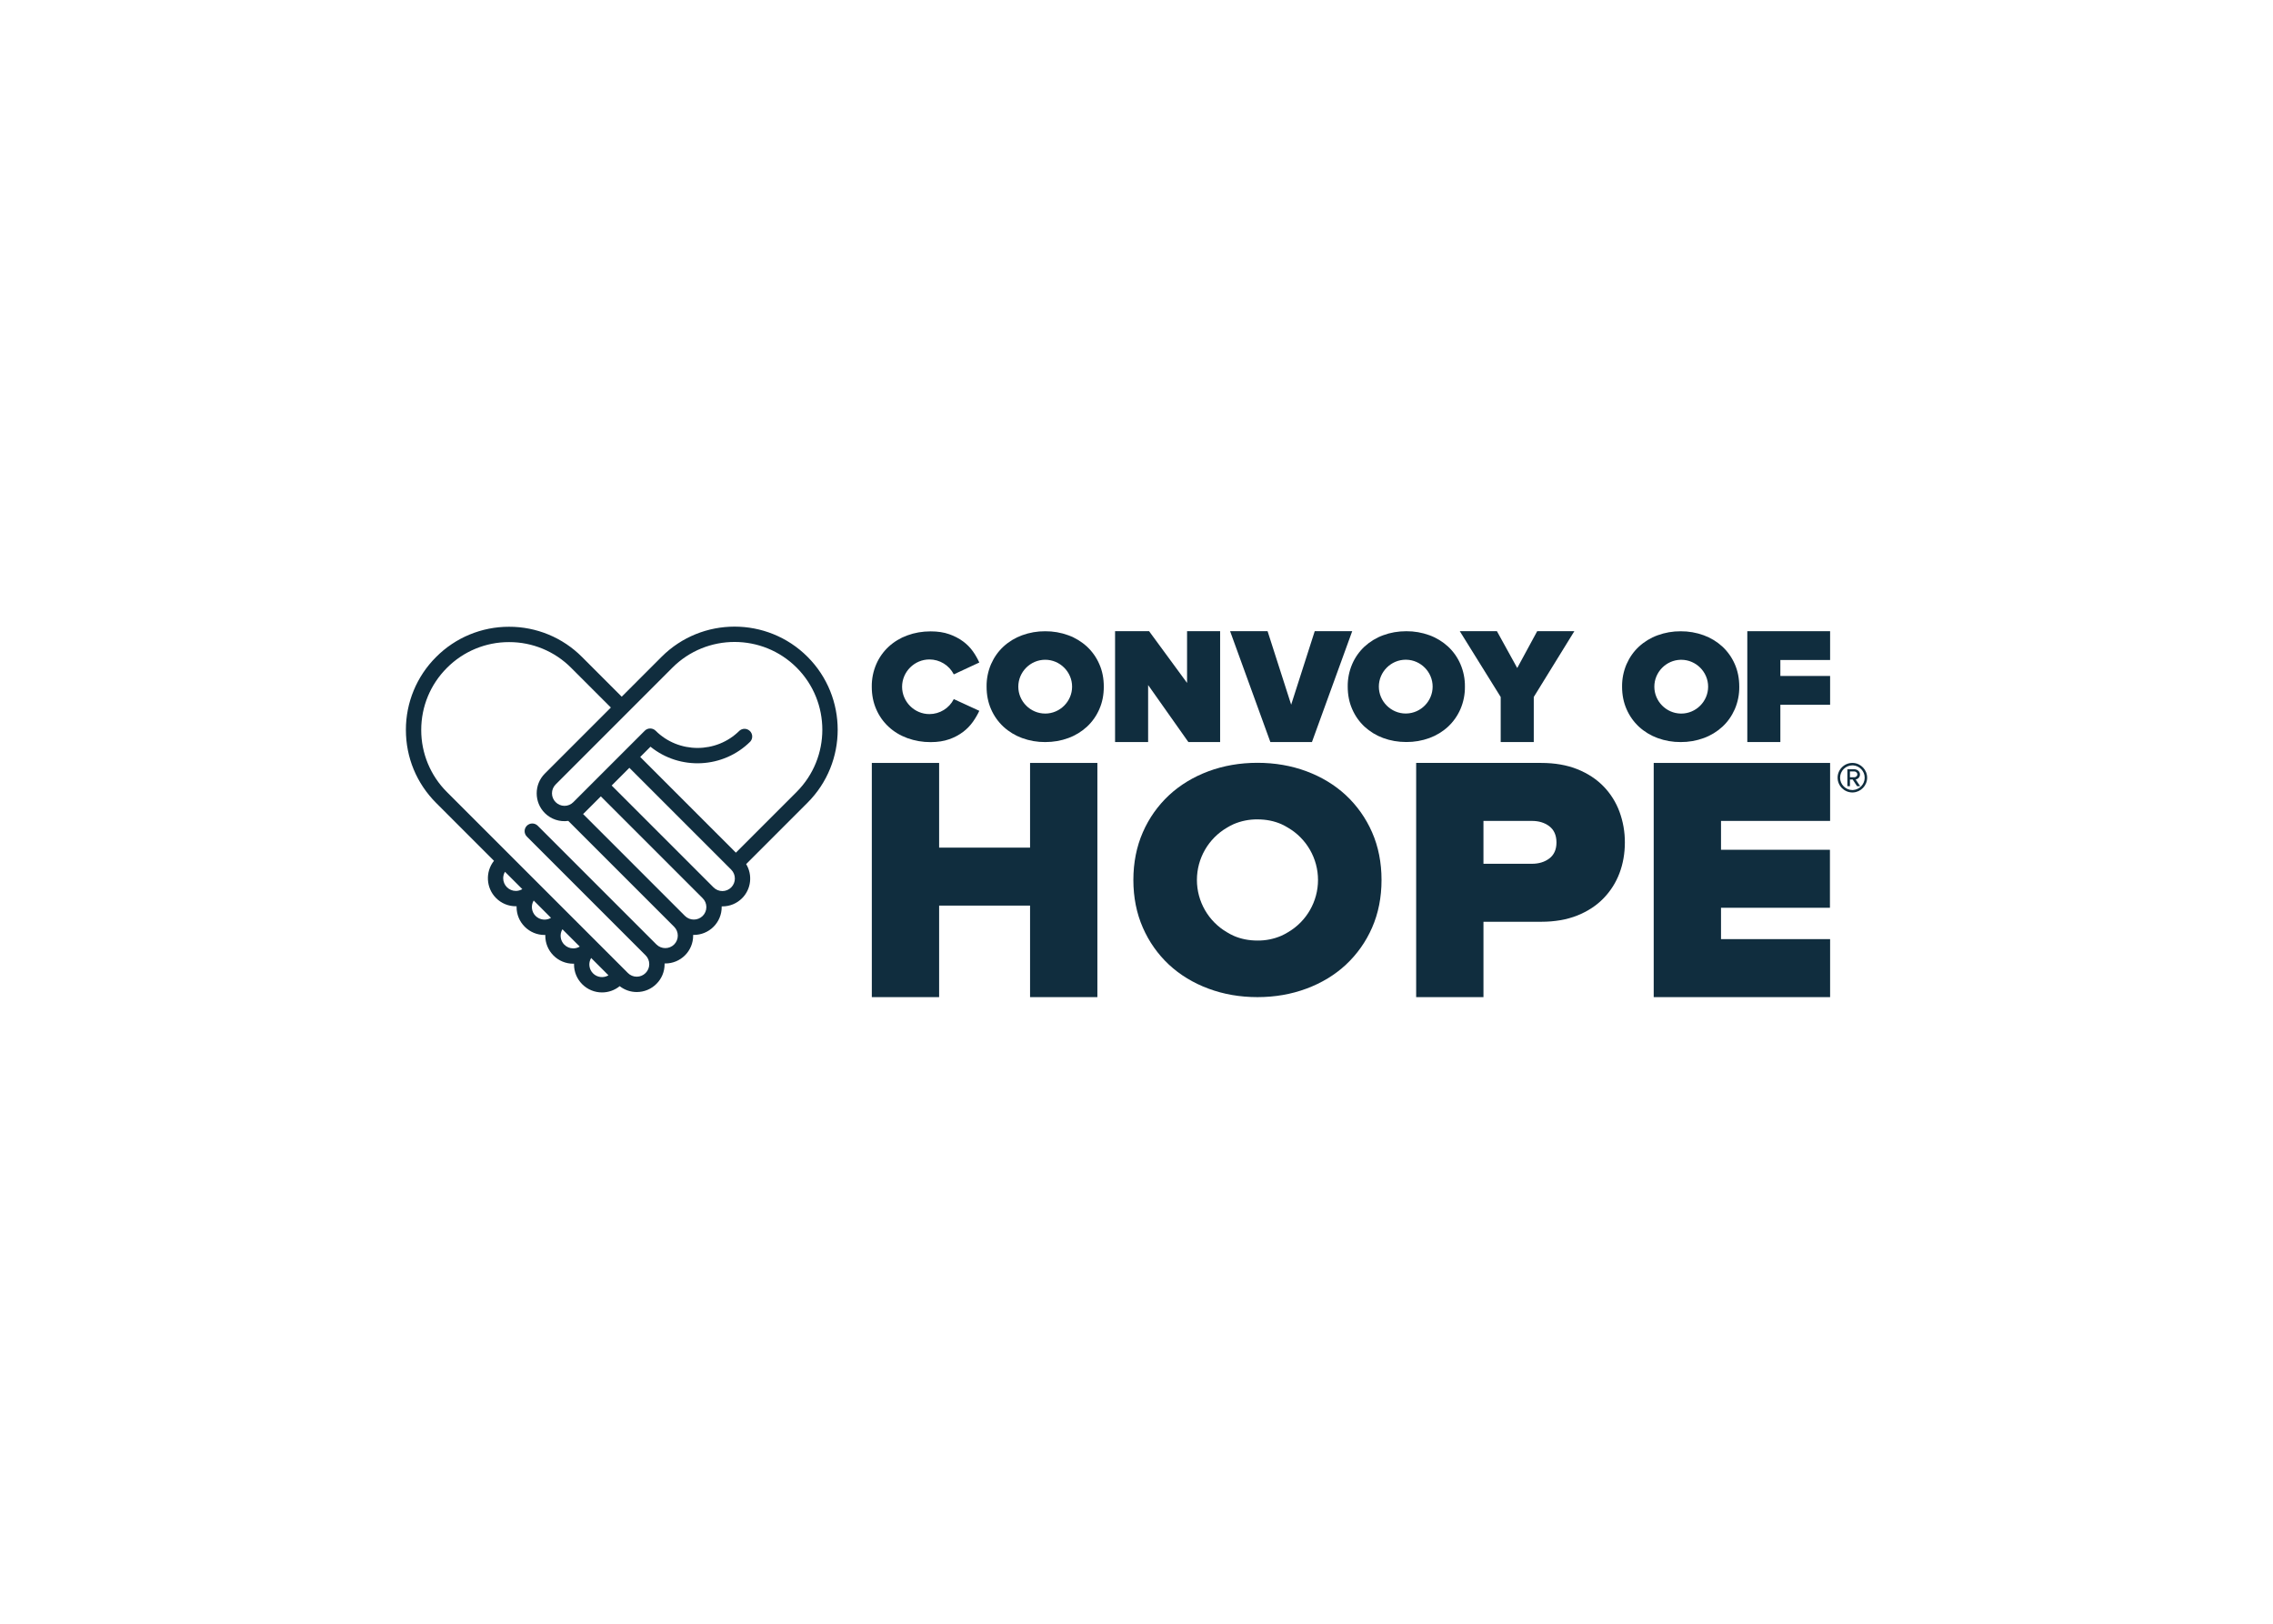 <svg clip-rule="evenodd" fill-rule="evenodd" stroke-linejoin="round" stroke-miterlimit="2" viewBox="0 0 560 400" xmlns="http://www.w3.org/2000/svg"><g fill="#102d3e" transform="matrix(2.81 0 0 2.81 100 152.907)"><path d="m34.263 15.006-5.33 5.329-8.388-8.389.9-.9c2.591 2.099 6.392 1.904 8.753-.451.107-.123.166-.28.166-.443 0-.37-.304-.674-.674-.674-.163 0-.32.059-.443.166-2.018 2.014-5.334 2.014-7.352 0-.261-.26-.689-.26-.95 0l-6.266 6.265c-.205.207-.485.323-.776.322-.601-.002-1.095-.497-1.095-1.098 0-.29.115-.569.32-.775l10.242-10.243c3.004-3.003 7.889-3.003 10.892 0 3 3.003 3 7.888 0 10.891zm-5.739 8.373c-.205.207-.485.323-.776.323s-.571-.116-.776-.323l-8.93-8.93 1.552-1.552 8.93 8.93c.425.426.425 1.126 0 1.552zm-2.503 2.503c-.426.425-1.126.425-1.552 0l-8.935-8.936.097-.086 1.46-1.46 8.93 8.93c.208.207.322.483.322.776s-.114.569-.322.776zm-2.502 2.502c-.426.425-1.126.425-1.552 0l-10.41-10.41c-.126-.126-.297-.197-.476-.197-.368 0-.672.304-.672.672 0 .179.071.35.197.476l10.41 10.41c.207.207.321.482.321.777 0 .291-.114.567-.321.774-.205.207-.485.323-.776.322-.292 0-.569-.113-.775-.322l-15.865-15.863c-1.448-1.44-2.261-3.402-2.256-5.445 0-2.057.802-3.991 2.256-5.445 1.44-1.449 3.403-2.263 5.446-2.257 2.043-.006 4.006.807 5.445 2.257l3.48 3.479-5.794 5.795c-.945.948-.945 2.505 0 3.453.539.542 1.303.798 2.06.69l9.282 9.282c.206.207.32.483.32.777 0 .292-.114.568-.32.775zm-7.109 2.536c-.361-.356-.431-.918-.168-1.352l1.52 1.52c-.435.259-.994.19-1.352-.168zm-1.735-2.193c-.296 0-.575-.116-.785-.326-.359-.356-.428-.917-.167-1.35l1.52 1.518c-.171.104-.368.159-.568.158zm-3.303-2.844c-.36-.357-.429-.918-.167-1.352l1.518 1.52c-.434.258-.993.189-1.351-.168zm-1.733-2.193c-.608-.001-1.108-.502-1.108-1.11 0-.2.054-.395.156-.567l1.52 1.519c-.17.101-.365.158-.568.158zm12.781-20.526-3.497 3.498-3.48-3.481c-1.692-1.701-3.997-2.656-6.397-2.65-2.399-.006-4.704.949-6.396 2.65-1.701 1.692-2.656 3.997-2.65 6.397 0 2.416.941 4.688 2.65 6.396l5.073 5.074c-.775.971-.697 2.386.18 3.266.463.464 1.08.72 1.736.72l.067-.004-.002.068c0 .656.254 1.272.719 1.735.459.46 1.083.719 1.733.718l.07-.004-.004.07c0 .655.255 1.271.718 1.735.459.461 1.084.72 1.735.718h.001l.069-.003-.004.069c0 .655.256 1.271.719 1.734.459.46 1.084.719 1.734.718.55 0 1.1-.183 1.55-.55.426.332.947.515 1.495.515.653 0 1.267-.254 1.728-.716.46-.456.717-1.078.715-1.726l-.003-.064.065.002c.647.001 1.269-.256 1.726-.715.459-.456.716-1.078.715-1.725l-.003-.065.063.002c.626 0 1.251-.238 1.727-.714.459-.457.717-1.079.715-1.726l-.003-.063.065.002c.651 0 1.265-.253 1.726-.715.81-.81.928-2.053.358-2.993l5.38-5.38c3.527-3.526 3.527-9.266 0-12.793-3.527-3.526-9.265-3.527-12.793 0z"/><path d="m54.725 19.894h-7.973v-7.425h-5.901v20.531h5.901v-8.024h7.973v8.024h5.902v-20.531h-5.902z"/><path d="m100.236 20.856c-.404.3-.911.453-1.503.453h-4.256v-3.757h4.256c.592 0 1.097.152 1.503.455.426.317.642.8.642 1.439 0 .619-.216 1.093-.642 1.41zm4.767-6.333c-.615-.634-1.387-1.14-2.296-1.505-.914-.364-1.977-.55-3.157-.55h-10.974v20.532h5.901v-6.607h5.073c1.18 0 2.243-.185 3.157-.55.908-.364 1.679-.869 2.296-1.506.613-.63 1.089-1.38 1.399-2.203.313-.83.472-1.735.472-2.688.006-.922-.155-1.838-.473-2.704-.306-.829-.782-1.586-1.398-2.22z"/><path d="m109.404 33h15.466v-5.085h-9.565v-2.749h9.55v-5.084h-9.55v-2.53h9.565v-5.083h-15.466z"/><path d="m65.076 5.64 3.528 4.997h2.785v-9.717h-2.899v4.535l-3.328-4.535h-2.984v9.717h2.898z"/><path d="m79.439 10.637 3.53-9.717h-3.286l-2.065 6.442-2.068-6.442h-3.286l3.53 9.717h3.644"/><path d="m95.988 10.637h2.9v-3.95l3.557-5.767h-3.257l-1.75 3.228-1.78-3.228h-3.256l3.586 5.768v3.95"/><path d="m117.61 10.637h2.898v-3.267h4.362v-2.525h-4.362v-1.4h4.362v-2.525h-7.26z"/><path d="m56.052 8.14c-1.294 0-2.358-1.064-2.358-2.358s1.064-2.358 2.358-2.358 2.358 1.065 2.358 2.358c0 1.294-1.064 2.359-2.358 2.359zm3.66-5.87c-.473-.435-1.028-.773-1.632-.993-.649-.238-1.336-.357-2.028-.352-.692-.005-1.379.114-2.028.352-.604.22-1.16.557-1.633.992-.46.426-.82.937-1.085 1.535-.268.625-.402 1.298-.393 1.978 0 .722.131 1.382.393 1.977.252.581.622 1.103 1.085 1.535.474.435 1.029.773 1.633.993.649.238 1.336.357 2.028.352.723 0 1.398-.118 2.028-.352.604-.22 1.159-.558 1.633-.993.463-.432.832-.954 1.083-1.535.264-.595.394-1.255.394-1.977s-.13-1.383-.394-1.978c-.251-.581-.62-1.104-1.083-1.535z"/><path d="m42.324 9.3c.46.428 1.005.759 1.639.993.656.237 1.35.356 2.048.351.619 0 1.162-.085 1.631-.253.437-.151.847-.369 1.217-.646.329-.251.619-.55.859-.887.23-.33.414-.649.556-.957l-2.236-1.028c-.407.805-1.236 1.314-2.138 1.314-1.314 0-2.396-1.081-2.396-2.396v-.001c.003-1.314 1.084-2.393 2.398-2.393.9 0 1.727.506 2.136 1.308l2.236-1.04c-.154-.34-.34-.666-.556-.971-.24-.337-.532-.633-.865-.878-.372-.271-.783-.484-1.218-.633-.464-.165-1.005-.248-1.624-.248-.732 0-1.414.118-2.048.353-.607.218-1.165.555-1.639.992-.464.43-.833.952-1.084 1.533-.269.624-.403 1.298-.394 1.978 0 .721.131 1.38.394 1.976.25.581.62 1.103 1.084 1.533"/><path d="m87.712 8.136c-.016 0-.032.001-.049.001-1.293 0-2.358-1.065-2.358-2.359 0-1.293 1.065-2.358 2.358-2.358.017 0 .033.001.049.001 1.275.026 2.309 1.082 2.309 2.357 0 1.276-1.034 2.332-2.309 2.358zm3.66 1.154c.463-.431.832-.954 1.084-1.534.269-.624.404-1.298.395-1.977.009-.68-.126-1.354-.395-1.978-.251-.581-.62-1.103-1.083-1.534-.474-.435-1.029-.773-1.633-.993-.649-.238-1.336-.357-2.027-.352-.724 0-1.399.118-2.027.352-.605.22-1.161.558-1.636.993-.462.431-.83.953-1.08 1.533-.269.624-.403 1.298-.394 1.978 0 .722.13 1.382.394 1.977.251.58.618 1.103 1.08 1.535.475.435 1.031.774 1.636.995.628.232 1.303.35 2.027.35.691.005 1.378-.113 2.027-.35.604-.221 1.159-.559 1.633-.995z"/><path d="m111.768 3.426h.049c1.293-.001 2.358 1.064 2.358 2.357 0 1.294-1.065 2.359-2.358 2.359-.017 0-.033-.001-.049-.001-1.275-.026-2.309-1.082-2.309-2.357 0-1.276 1.034-2.332 2.309-2.358zm0 7.213c.691.005 1.378-.114 2.027-.352.604-.22 1.159-.558 1.633-.993.46-.427.82-.937 1.084-1.534.268-.624.403-1.298.394-1.977 0-.722-.132-1.383-.394-1.978-.252-.58-.621-1.102-1.084-1.533-.473-.436-1.028-.773-1.633-.993-.649-.238-1.336-.357-2.027-.352-.691-.005-1.377.114-2.026.352-.605.22-1.16.558-1.634.993-.459.425-.82.937-1.083 1.533-.269.624-.403 1.298-.395 1.978 0 .723.133 1.383.395 1.977.252.58.62 1.102 1.083 1.534.474.435 1.029.772 1.633.993.649.238 1.336.357 2.027.352z"/><path d="m77.348 27.306c-.192.116-.39.226-.6.318-.659.283-1.369.424-2.086.416-.759 0-1.46-.141-2.085-.416-.202-.091-.397-.194-.586-.31-1.631-.949-2.637-2.699-2.637-4.585 0-1.887 1.006-3.637 2.637-4.586.187-.113.38-.22.586-.31.659-.281 1.369-.422 2.085-.414.758 0 1.459.139 2.086.413.208.093.404.2.594.317 1.626.95 2.629 2.697 2.629 4.58 0 1.881-1 3.626-2.623 4.577zm5.07-12.004c-.964-.897-2.128-1.604-3.454-2.099-1.328-.495-2.776-.745-4.302-.745s-2.974.25-4.304.745c-1.325.495-2.487 1.202-3.454 2.099-.977.913-1.757 2.017-2.29 3.243-.551 1.254-.832 2.661-.832 4.183 0 1.524.28 2.931.833 4.184.533 1.226 1.312 2.33 2.289 3.243.968.9 2.13 1.605 3.454 2.097 1.328.497 2.777.748 4.304.748s2.974-.251 4.302-.748c1.325-.492 2.488-1.198 3.454-2.097.978-.913 1.758-2.017 2.292-3.243.552-1.253.83-2.66.83-4.184 0-1.522-.278-2.929-.83-4.183-.535-1.226-1.315-2.33-2.292-3.243z"/><path d="m126.884 14.844c-.019.001-.038.002-.057.002-.594 0-1.082-.489-1.082-1.082 0-.594.488-1.082 1.082-1.082.019 0 .038 0 .057.001.568.034 1.017.511 1.017 1.08s-.448 1.045-1.016 1.08zm0-2.375c-.021-.001-.042-.001-.062-.001-.711 0-1.295.584-1.295 1.294 0 .711.584 1.295 1.295 1.295.02 0 .041 0 .062-.001.686-.033 1.233-.607 1.233-1.294 0-.686-.547-1.26-1.233-1.293z"/><path d="m126.61 13.726v-.512h.378c.128 0 .269.097.269.262 0 .153-.141.25-.269.25zm.879-.25c0-.275-.25-.452-.5-.452h-.606v1.484h.227v-.586h.237l.385.586h.275l-.397-.592c.219-.029.383-.219.379-.44z"/></g></svg>